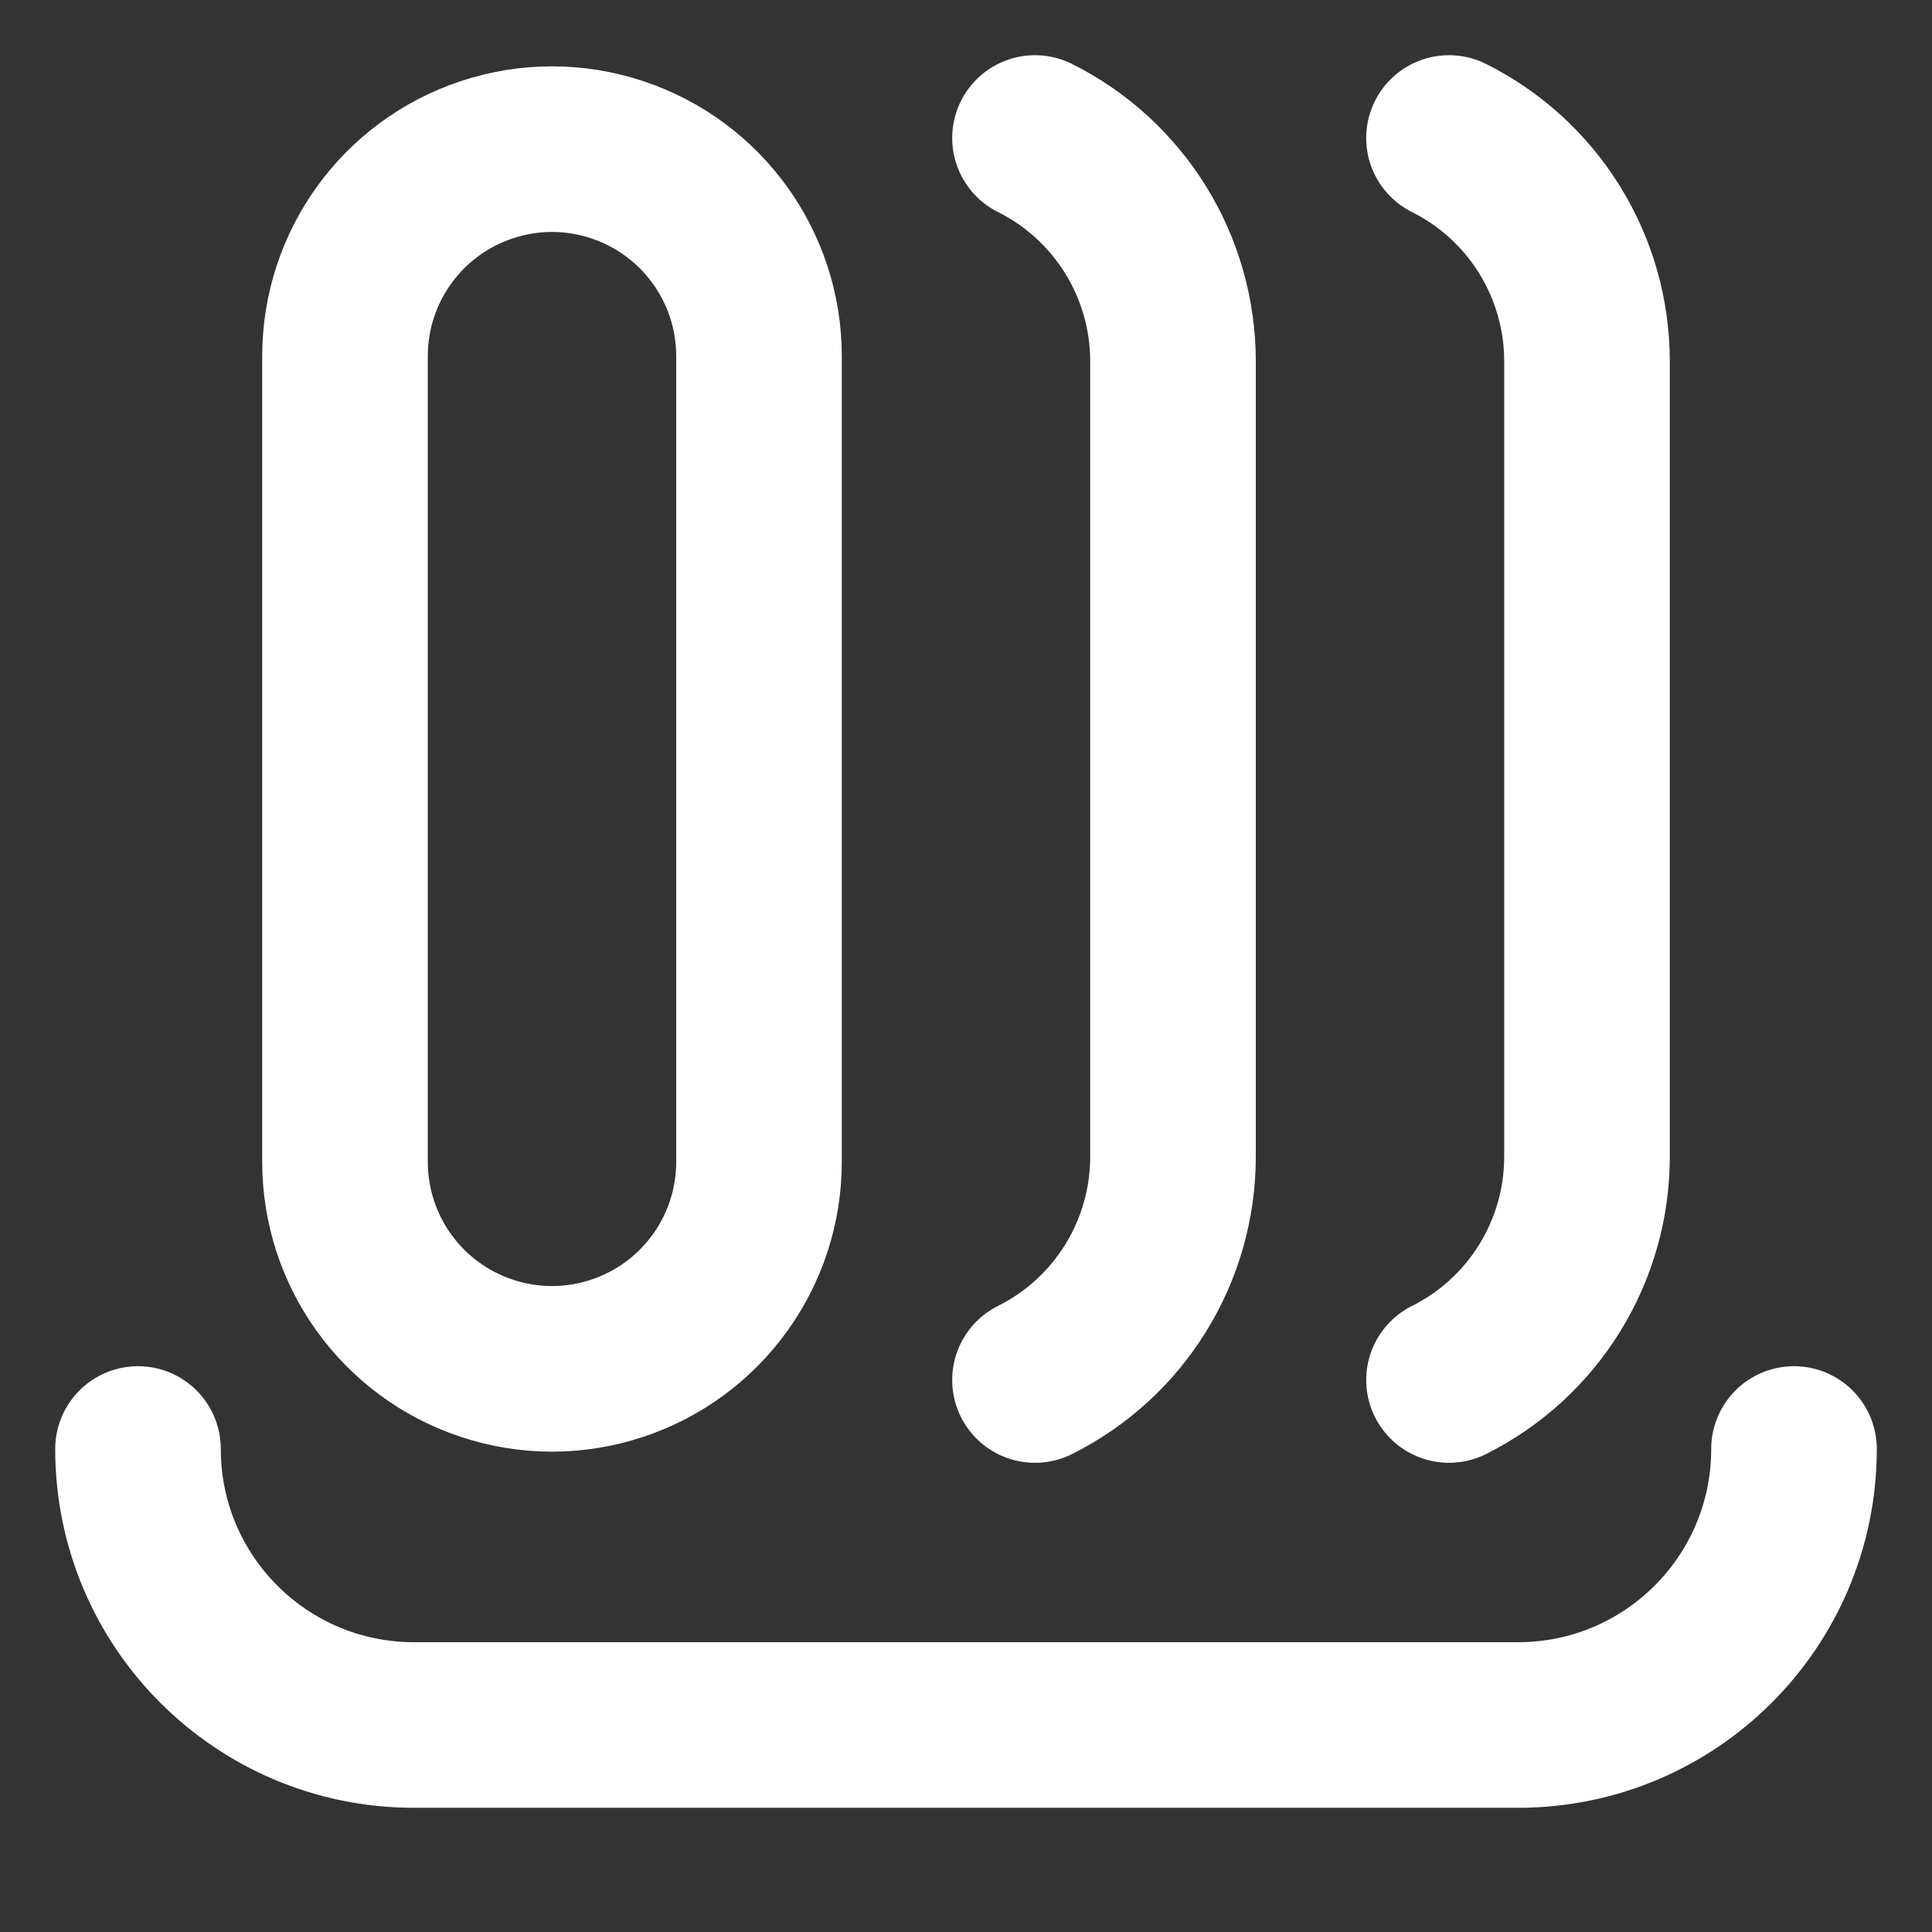<svg width="14" height="14" viewBox="0 0 14 14" fill="none" xmlns="http://www.w3.org/2000/svg">
<rect x="0" y="0" width="14" height="14" fill="#333333" stroke="none"/>
<path d="M7.5 10V10C8.113 9.694 8.5 9.067 8.5 8.382L8.5 2.618C8.5 1.933 8.113 1.306 7.5 1V1" stroke="white" stroke-width="1.2" stroke-linecap="round"/>
<path d="M10.5 10V10C11.113 9.694 11.5 9.067 11.5 8.382L11.5 2.618C11.5 1.933 11.113 1.306 10.5 1V1" stroke="white" stroke-width="1.2" stroke-linecap="round"/>
<path d="M5.5 2.581L5.5 8.419C5.5 9.065 5.087 9.638 4.474 9.842C4.166 9.945 3.834 9.945 3.526 9.842C2.913 9.638 2.5 9.065 2.5 8.419L2.5 2.581C2.5 1.935 2.913 1.362 3.526 1.158C3.834 1.055 4.166 1.055 4.474 1.158C5.087 1.362 5.5 1.935 5.5 2.581Z" stroke="white" stroke-width="1.2"/>
<path d="M1 10.5V10.5C1 11.605 1.895 12.5 3 12.5L11 12.5C12.105 12.5 13 11.605 13 10.5V10.5" stroke="white" stroke-width="1.2" stroke-linecap="round"/>
</svg>
